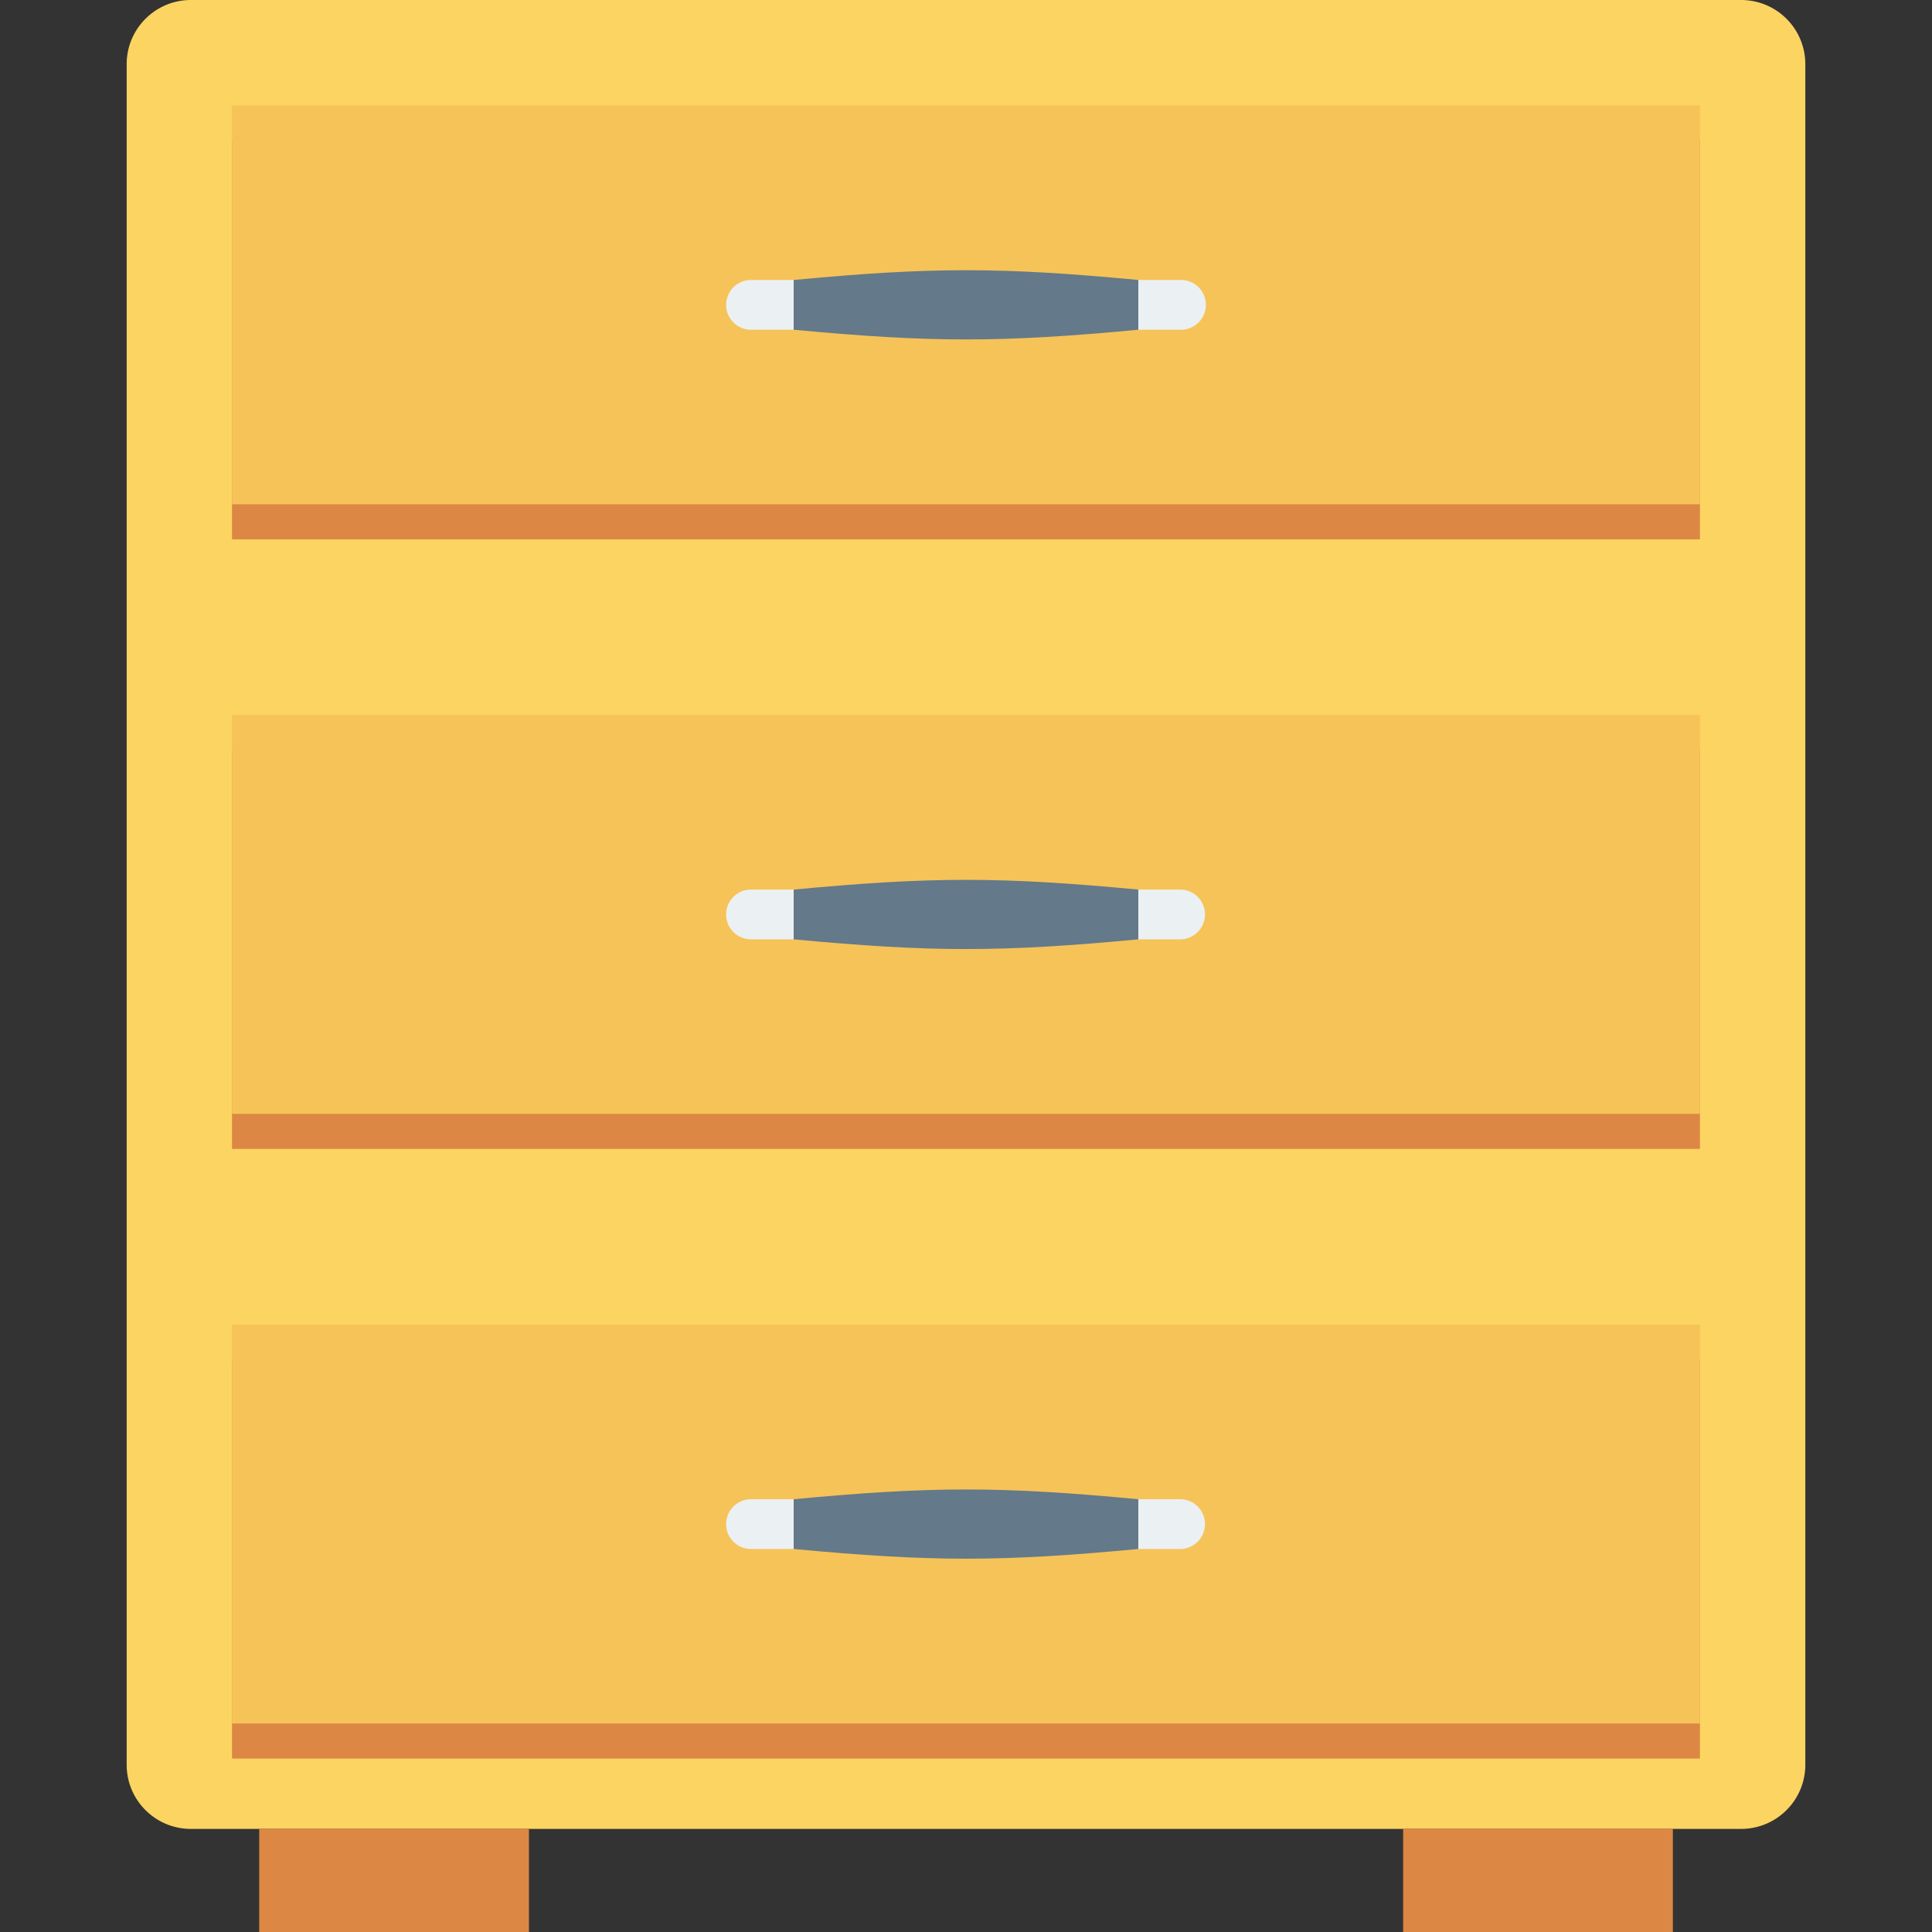<svg width="60" height="60" fill="none" xmlns="http://www.w3.org/2000/svg"><rect width="100%" height="100%" fill="#333333" stroke="none"/><path d="M54.073 0H5.927c-1.1 0-1.993.892-1.993 1.993v52.813c0 1.1.892 1.992 1.993 1.992h48.146c1.1 0 1.993-.892 1.993-1.992V1.993A1.993 1.993 0 0054.073 0z" fill="#FCD462"/><path d="M52.794 42.227H7.206v12.387h45.587V42.227zm0-37.863H7.206V16.75h45.587V4.364zm0 18.931H7.206V35.68h45.587V23.295zM16.428 56.796H8.05V60h8.377v-3.204zm35.524 0h-8.376V60h8.376v-3.204z" fill="#DC8744"/><path d="M52.794 41.138H7.206v12.387h45.587V41.138zm0-37.865H7.206v12.388h45.587V3.273zm0 18.933H7.206v12.386h45.587V22.206z" fill="#F6C358"/><path d="M22.55 9.467c0 .427.347.773.773.773h1.325V8.695h-1.325a.772.772 0 00-.772.772zm14.127-.772h-1.325v1.545h1.325a.772.772 0 100-1.545z" fill="#EBF0F3"/><path d="M24.648 10.24c4.272.401 6.432.403 10.704 0V8.695c-4.272-.404-6.432-.404-10.704 0v1.545z" fill="#64798A"/><path d="M22.55 28.4c0 .426.347.772.773.772h1.325v-1.545h-1.325a.772.772 0 00-.772.773zm14.127-.773h-1.325v1.545h1.325a.773.773 0 000-1.545z" fill="#EBF0F3"/><path d="M24.648 29.172c4.272.401 6.432.403 10.704 0v-1.545c-4.272-.403-6.432-.403-10.704 0v1.545z" fill="#64798A"/><path d="M22.55 47.332c0 .427.347.773.773.773h1.325V46.56h-1.325a.772.772 0 00-.772.772zm14.127-.772h-1.325v1.545h1.325a.773.773 0 000-1.545z" fill="#EBF0F3"/><path d="M24.648 48.105c4.272.401 6.432.403 10.704 0V46.56c-4.272-.404-6.432-.404-10.704 0v1.545z" fill="#64798A"/></svg>